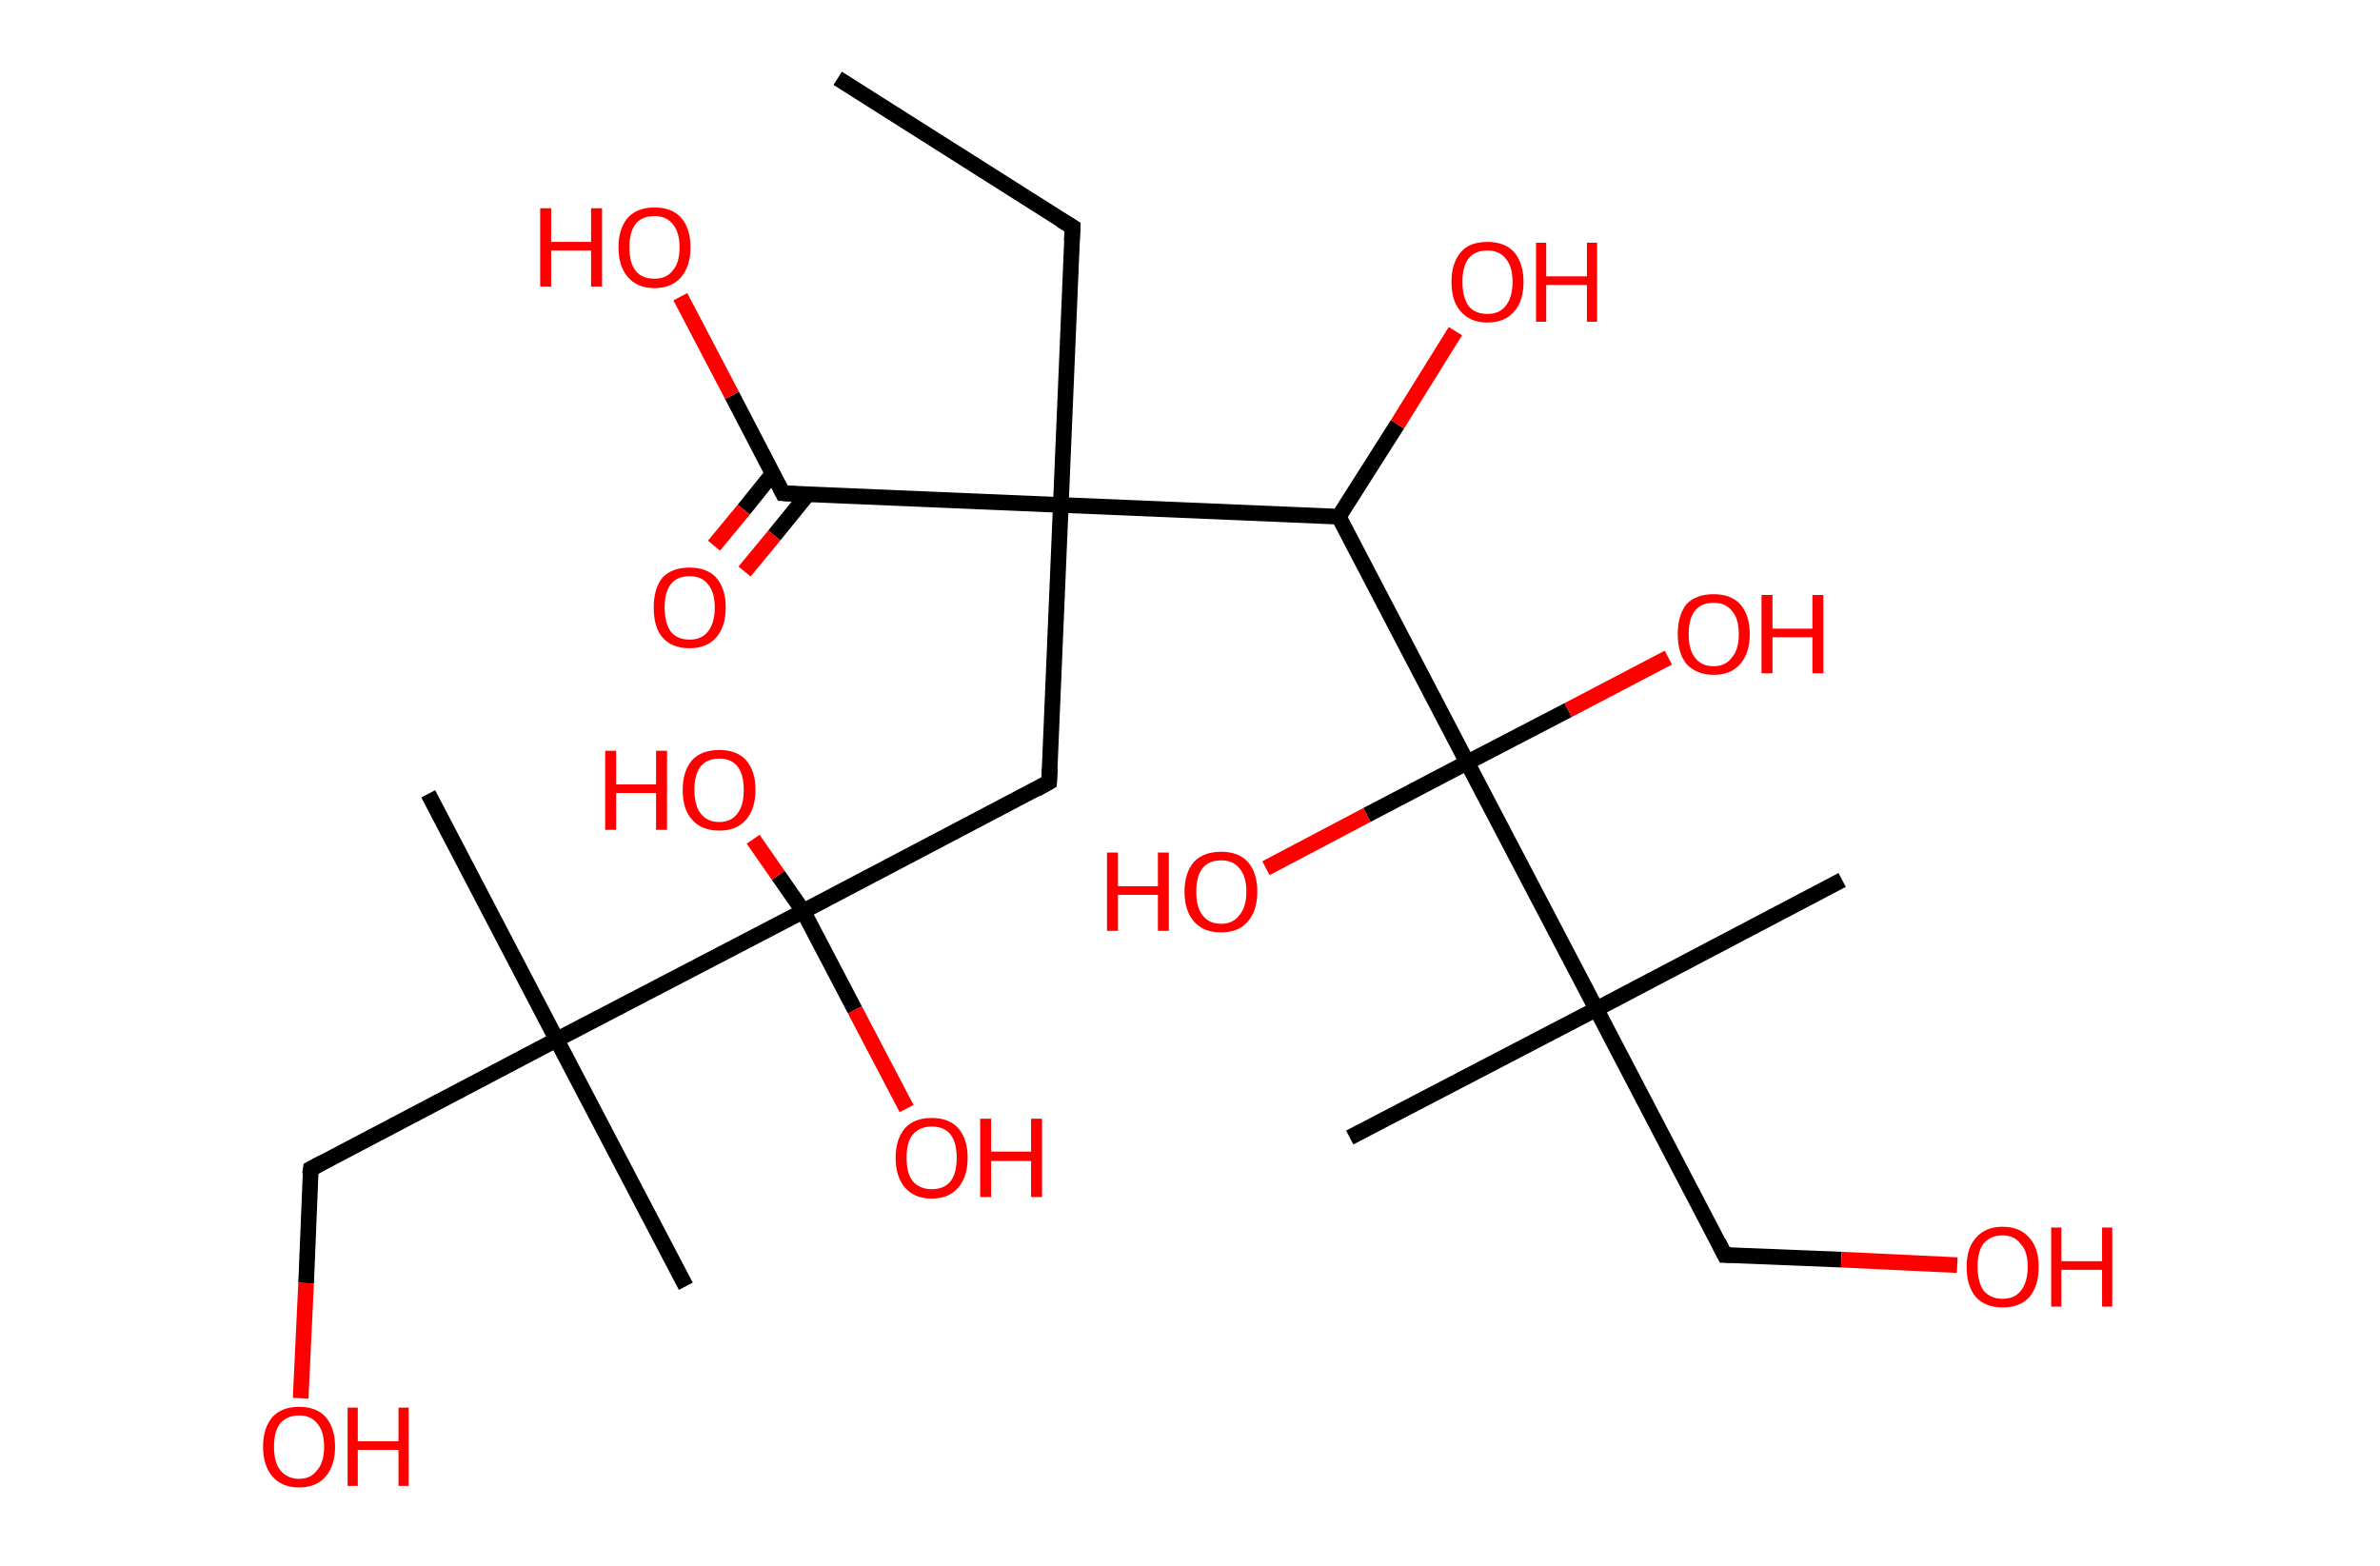 <?xml version='1.0' encoding='ASCII' standalone='yes'?>
<svg xmlns="http://www.w3.org/2000/svg" xmlns:rdkit="http://www.rdkit.org/xml" xmlns:xlink="http://www.w3.org/1999/xlink" version="1.1" baseProfile="full" xml:space="preserve" width="304px" height="200px" viewBox="0 0 304 200">
<!-- END OF HEADER -->
<rect style="opacity:1.0;fill:#FFFFFF;stroke:none" width="304.0" height="200.0" x="0.0" y="0.0"> </rect>
<path class="bond-0 atom-0 atom-1" d="M 107.0,10.0 L 137.0,29.0" style="fill:none;fill-rule:evenodd;stroke:#000000;stroke-width:2.0px;stroke-linecap:butt;stroke-linejoin:miter;stroke-opacity:1"/>
<path class="bond-1 atom-1 atom-2" d="M 137.0,29.0 L 135.5,64.5" style="fill:none;fill-rule:evenodd;stroke:#000000;stroke-width:2.0px;stroke-linecap:butt;stroke-linejoin:miter;stroke-opacity:1"/>
<path class="bond-2 atom-2 atom-3" d="M 135.5,64.5 L 134.0,99.9" style="fill:none;fill-rule:evenodd;stroke:#000000;stroke-width:2.0px;stroke-linecap:butt;stroke-linejoin:miter;stroke-opacity:1"/>
<path class="bond-3 atom-3 atom-4" d="M 134.0,99.9 L 102.6,116.4" style="fill:none;fill-rule:evenodd;stroke:#000000;stroke-width:2.0px;stroke-linecap:butt;stroke-linejoin:miter;stroke-opacity:1"/>
<path class="bond-4 atom-4 atom-5" d="M 102.6,116.4 L 109.2,129.0" style="fill:none;fill-rule:evenodd;stroke:#000000;stroke-width:2.0px;stroke-linecap:butt;stroke-linejoin:miter;stroke-opacity:1"/>
<path class="bond-4 atom-4 atom-5" d="M 109.2,129.0 L 115.8,141.6" style="fill:none;fill-rule:evenodd;stroke:#FF0000;stroke-width:2.0px;stroke-linecap:butt;stroke-linejoin:miter;stroke-opacity:1"/>
<path class="bond-5 atom-4 atom-6" d="M 102.6,116.4 L 99.4,111.8" style="fill:none;fill-rule:evenodd;stroke:#000000;stroke-width:2.0px;stroke-linecap:butt;stroke-linejoin:miter;stroke-opacity:1"/>
<path class="bond-5 atom-4 atom-6" d="M 99.4,111.8 L 96.2,107.2" style="fill:none;fill-rule:evenodd;stroke:#FF0000;stroke-width:2.0px;stroke-linecap:butt;stroke-linejoin:miter;stroke-opacity:1"/>
<path class="bond-6 atom-4 atom-7" d="M 102.6,116.4 L 71.1,132.8" style="fill:none;fill-rule:evenodd;stroke:#000000;stroke-width:2.0px;stroke-linecap:butt;stroke-linejoin:miter;stroke-opacity:1"/>
<path class="bond-7 atom-7 atom-8" d="M 71.1,132.8 L 54.7,101.4" style="fill:none;fill-rule:evenodd;stroke:#000000;stroke-width:2.0px;stroke-linecap:butt;stroke-linejoin:miter;stroke-opacity:1"/>
<path class="bond-8 atom-7 atom-9" d="M 71.1,132.8 L 87.6,164.3" style="fill:none;fill-rule:evenodd;stroke:#000000;stroke-width:2.0px;stroke-linecap:butt;stroke-linejoin:miter;stroke-opacity:1"/>
<path class="bond-9 atom-7 atom-10" d="M 71.1,132.8 L 39.7,149.3" style="fill:none;fill-rule:evenodd;stroke:#000000;stroke-width:2.0px;stroke-linecap:butt;stroke-linejoin:miter;stroke-opacity:1"/>
<path class="bond-10 atom-10 atom-11" d="M 39.7,149.3 L 39.1,163.9" style="fill:none;fill-rule:evenodd;stroke:#000000;stroke-width:2.0px;stroke-linecap:butt;stroke-linejoin:miter;stroke-opacity:1"/>
<path class="bond-10 atom-10 atom-11" d="M 39.1,163.9 L 38.4,178.6" style="fill:none;fill-rule:evenodd;stroke:#FF0000;stroke-width:2.0px;stroke-linecap:butt;stroke-linejoin:miter;stroke-opacity:1"/>
<path class="bond-11 atom-2 atom-12" d="M 135.5,64.5 L 100.0,63.0" style="fill:none;fill-rule:evenodd;stroke:#000000;stroke-width:2.0px;stroke-linecap:butt;stroke-linejoin:miter;stroke-opacity:1"/>
<path class="bond-12 atom-12 atom-13" d="M 98.7,60.5 L 95.0,65.1" style="fill:none;fill-rule:evenodd;stroke:#000000;stroke-width:2.0px;stroke-linecap:butt;stroke-linejoin:miter;stroke-opacity:1"/>
<path class="bond-12 atom-12 atom-13" d="M 95.0,65.1 L 91.2,69.7" style="fill:none;fill-rule:evenodd;stroke:#FF0000;stroke-width:2.0px;stroke-linecap:butt;stroke-linejoin:miter;stroke-opacity:1"/>
<path class="bond-12 atom-12 atom-13" d="M 103.2,63.1 L 98.9,68.4" style="fill:none;fill-rule:evenodd;stroke:#000000;stroke-width:2.0px;stroke-linecap:butt;stroke-linejoin:miter;stroke-opacity:1"/>
<path class="bond-12 atom-12 atom-13" d="M 98.9,68.4 L 95.1,73.0" style="fill:none;fill-rule:evenodd;stroke:#FF0000;stroke-width:2.0px;stroke-linecap:butt;stroke-linejoin:miter;stroke-opacity:1"/>
<path class="bond-13 atom-12 atom-14" d="M 100.0,63.0 L 93.5,50.5" style="fill:none;fill-rule:evenodd;stroke:#000000;stroke-width:2.0px;stroke-linecap:butt;stroke-linejoin:miter;stroke-opacity:1"/>
<path class="bond-13 atom-12 atom-14" d="M 93.5,50.5 L 86.9,37.9" style="fill:none;fill-rule:evenodd;stroke:#FF0000;stroke-width:2.0px;stroke-linecap:butt;stroke-linejoin:miter;stroke-opacity:1"/>
<path class="bond-14 atom-2 atom-15" d="M 135.5,64.5 L 171.0,66.0" style="fill:none;fill-rule:evenodd;stroke:#000000;stroke-width:2.0px;stroke-linecap:butt;stroke-linejoin:miter;stroke-opacity:1"/>
<path class="bond-15 atom-15 atom-16" d="M 171.0,66.0 L 178.5,54.2" style="fill:none;fill-rule:evenodd;stroke:#000000;stroke-width:2.0px;stroke-linecap:butt;stroke-linejoin:miter;stroke-opacity:1"/>
<path class="bond-15 atom-15 atom-16" d="M 178.5,54.2 L 185.9,42.3" style="fill:none;fill-rule:evenodd;stroke:#FF0000;stroke-width:2.0px;stroke-linecap:butt;stroke-linejoin:miter;stroke-opacity:1"/>
<path class="bond-16 atom-15 atom-17" d="M 171.0,66.0 L 187.4,97.4" style="fill:none;fill-rule:evenodd;stroke:#000000;stroke-width:2.0px;stroke-linecap:butt;stroke-linejoin:miter;stroke-opacity:1"/>
<path class="bond-17 atom-17 atom-18" d="M 187.4,97.4 L 174.6,104.1" style="fill:none;fill-rule:evenodd;stroke:#000000;stroke-width:2.0px;stroke-linecap:butt;stroke-linejoin:miter;stroke-opacity:1"/>
<path class="bond-17 atom-17 atom-18" d="M 174.6,104.1 L 161.7,110.9" style="fill:none;fill-rule:evenodd;stroke:#FF0000;stroke-width:2.0px;stroke-linecap:butt;stroke-linejoin:miter;stroke-opacity:1"/>
<path class="bond-18 atom-17 atom-19" d="M 187.4,97.4 L 200.3,90.7" style="fill:none;fill-rule:evenodd;stroke:#000000;stroke-width:2.0px;stroke-linecap:butt;stroke-linejoin:miter;stroke-opacity:1"/>
<path class="bond-18 atom-17 atom-19" d="M 200.3,90.7 L 213.1,84.0" style="fill:none;fill-rule:evenodd;stroke:#FF0000;stroke-width:2.0px;stroke-linecap:butt;stroke-linejoin:miter;stroke-opacity:1"/>
<path class="bond-19 atom-17 atom-20" d="M 187.4,97.4 L 203.9,128.9" style="fill:none;fill-rule:evenodd;stroke:#000000;stroke-width:2.0px;stroke-linecap:butt;stroke-linejoin:miter;stroke-opacity:1"/>
<path class="bond-20 atom-20 atom-21" d="M 203.9,128.9 L 172.4,145.3" style="fill:none;fill-rule:evenodd;stroke:#000000;stroke-width:2.0px;stroke-linecap:butt;stroke-linejoin:miter;stroke-opacity:1"/>
<path class="bond-21 atom-20 atom-22" d="M 203.9,128.9 L 235.3,112.4" style="fill:none;fill-rule:evenodd;stroke:#000000;stroke-width:2.0px;stroke-linecap:butt;stroke-linejoin:miter;stroke-opacity:1"/>
<path class="bond-22 atom-20 atom-23" d="M 203.9,128.9 L 220.3,160.3" style="fill:none;fill-rule:evenodd;stroke:#000000;stroke-width:2.0px;stroke-linecap:butt;stroke-linejoin:miter;stroke-opacity:1"/>
<path class="bond-23 atom-23 atom-24" d="M 220.3,160.3 L 235.2,160.9" style="fill:none;fill-rule:evenodd;stroke:#000000;stroke-width:2.0px;stroke-linecap:butt;stroke-linejoin:miter;stroke-opacity:1"/>
<path class="bond-23 atom-23 atom-24" d="M 235.2,160.9 L 250.0,161.6" style="fill:none;fill-rule:evenodd;stroke:#FF0000;stroke-width:2.0px;stroke-linecap:butt;stroke-linejoin:miter;stroke-opacity:1"/>
<path d="M 135.5,28.1 L 137.0,29.0 L 136.9,30.8" style="fill:none;stroke:#000000;stroke-width:2.0px;stroke-linecap:butt;stroke-linejoin:miter;stroke-opacity:1;"/>
<path d="M 134.1,98.2 L 134.0,99.9 L 132.4,100.8" style="fill:none;stroke:#000000;stroke-width:2.0px;stroke-linecap:butt;stroke-linejoin:miter;stroke-opacity:1;"/>
<path d="M 41.2,148.5 L 39.7,149.3 L 39.6,150.0" style="fill:none;stroke:#000000;stroke-width:2.0px;stroke-linecap:butt;stroke-linejoin:miter;stroke-opacity:1;"/>
<path d="M 101.8,63.1 L 100.0,63.0 L 99.7,62.4" style="fill:none;stroke:#000000;stroke-width:2.0px;stroke-linecap:butt;stroke-linejoin:miter;stroke-opacity:1;"/>
<path d="M 219.5,158.7 L 220.3,160.3 L 221.1,160.3" style="fill:none;stroke:#000000;stroke-width:2.0px;stroke-linecap:butt;stroke-linejoin:miter;stroke-opacity:1;"/>
<path class="atom-5" d="M 114.4 147.9 Q 114.4 145.5, 115.6 144.1 Q 116.8 142.8, 119.0 142.8 Q 121.2 142.8, 122.4 144.1 Q 123.6 145.5, 123.6 147.9 Q 123.6 150.3, 122.4 151.7 Q 121.2 153.1, 119.0 153.1 Q 116.8 153.1, 115.6 151.7 Q 114.4 150.3, 114.4 147.9 M 119.0 151.9 Q 120.6 151.9, 121.4 150.9 Q 122.2 149.9, 122.2 147.9 Q 122.2 145.9, 121.4 144.9 Q 120.6 143.9, 119.0 143.9 Q 117.5 143.9, 116.6 144.9 Q 115.8 145.9, 115.8 147.9 Q 115.8 149.9, 116.6 150.9 Q 117.5 151.9, 119.0 151.9 " fill="#FF0000"/>
<path class="atom-5" d="M 125.2 142.9 L 126.6 142.9 L 126.6 147.1 L 131.7 147.1 L 131.7 142.9 L 133.1 142.9 L 133.1 152.9 L 131.7 152.9 L 131.7 148.3 L 126.6 148.3 L 126.6 152.9 L 125.2 152.9 L 125.2 142.9 " fill="#FF0000"/>
<path class="atom-6" d="M 77.3 95.9 L 78.7 95.9 L 78.7 100.2 L 83.8 100.2 L 83.8 95.9 L 85.2 95.9 L 85.2 106.0 L 83.8 106.0 L 83.8 101.3 L 78.7 101.3 L 78.7 106.0 L 77.3 106.0 L 77.3 95.9 " fill="#FF0000"/>
<path class="atom-6" d="M 87.2 100.9 Q 87.2 98.5, 88.4 97.1 Q 89.6 95.8, 91.9 95.8 Q 94.1 95.8, 95.3 97.1 Q 96.5 98.5, 96.5 100.9 Q 96.5 103.3, 95.3 104.7 Q 94.1 106.1, 91.9 106.1 Q 89.6 106.1, 88.4 104.7 Q 87.2 103.4, 87.2 100.9 M 91.9 105.0 Q 93.4 105.0, 94.2 103.9 Q 95.0 102.9, 95.0 100.9 Q 95.0 98.9, 94.2 97.9 Q 93.4 96.9, 91.9 96.9 Q 90.3 96.9, 89.5 97.9 Q 88.7 98.9, 88.7 100.9 Q 88.7 102.9, 89.5 103.9 Q 90.3 105.0, 91.9 105.0 " fill="#FF0000"/>
<path class="atom-11" d="M 33.6 184.8 Q 33.6 182.4, 34.8 181.0 Q 36.0 179.7, 38.2 179.7 Q 40.4 179.7, 41.6 181.0 Q 42.8 182.4, 42.8 184.8 Q 42.8 187.2, 41.6 188.6 Q 40.4 190.0, 38.2 190.0 Q 36.0 190.0, 34.8 188.6 Q 33.6 187.2, 33.6 184.8 M 38.2 188.9 Q 39.7 188.9, 40.5 187.8 Q 41.4 186.8, 41.4 184.8 Q 41.4 182.8, 40.5 181.8 Q 39.7 180.8, 38.2 180.8 Q 36.7 180.8, 35.8 181.8 Q 35.0 182.8, 35.0 184.8 Q 35.0 186.8, 35.8 187.8 Q 36.7 188.9, 38.2 188.9 " fill="#FF0000"/>
<path class="atom-11" d="M 44.4 179.8 L 45.7 179.8 L 45.7 184.1 L 50.9 184.1 L 50.9 179.8 L 52.2 179.8 L 52.2 189.8 L 50.9 189.8 L 50.9 185.2 L 45.7 185.2 L 45.7 189.8 L 44.4 189.8 L 44.4 179.8 " fill="#FF0000"/>
<path class="atom-13" d="M 83.5 77.6 Q 83.5 75.2, 84.6 73.8 Q 85.8 72.5, 88.1 72.5 Q 90.3 72.5, 91.5 73.8 Q 92.7 75.2, 92.7 77.6 Q 92.7 80.0, 91.5 81.4 Q 90.3 82.8, 88.1 82.8 Q 85.8 82.8, 84.6 81.4 Q 83.5 80.1, 83.5 77.6 M 88.1 81.7 Q 89.6 81.7, 90.4 80.7 Q 91.3 79.6, 91.3 77.6 Q 91.3 75.6, 90.4 74.6 Q 89.6 73.6, 88.1 73.6 Q 86.5 73.6, 85.7 74.6 Q 84.9 75.6, 84.9 77.6 Q 84.9 79.6, 85.7 80.7 Q 86.5 81.7, 88.1 81.7 " fill="#FF0000"/>
<path class="atom-14" d="M 69.0 26.6 L 70.4 26.6 L 70.4 30.9 L 75.5 30.9 L 75.5 26.6 L 76.9 26.6 L 76.9 36.6 L 75.5 36.6 L 75.5 32.0 L 70.4 32.0 L 70.4 36.6 L 69.0 36.6 L 69.0 26.6 " fill="#FF0000"/>
<path class="atom-14" d="M 79.0 31.6 Q 79.0 29.2, 80.2 27.8 Q 81.4 26.5, 83.6 26.5 Q 85.8 26.5, 87.0 27.8 Q 88.2 29.2, 88.2 31.6 Q 88.2 34.0, 87.0 35.4 Q 85.8 36.8, 83.6 36.8 Q 81.4 36.8, 80.2 35.4 Q 79.0 34.0, 79.0 31.6 M 83.6 35.6 Q 85.1 35.6, 85.9 34.6 Q 86.8 33.6, 86.8 31.6 Q 86.8 29.6, 85.9 28.6 Q 85.1 27.6, 83.6 27.6 Q 82.0 27.6, 81.2 28.6 Q 80.4 29.6, 80.4 31.6 Q 80.4 33.6, 81.2 34.6 Q 82.0 35.6, 83.6 35.6 " fill="#FF0000"/>
<path class="atom-16" d="M 185.4 36.0 Q 185.4 33.6, 186.6 32.2 Q 187.7 30.9, 190.0 30.9 Q 192.2 30.9, 193.4 32.2 Q 194.6 33.6, 194.6 36.0 Q 194.6 38.5, 193.4 39.8 Q 192.2 41.2, 190.0 41.2 Q 187.8 41.2, 186.6 39.8 Q 185.4 38.5, 185.4 36.0 M 190.0 40.1 Q 191.5 40.1, 192.3 39.1 Q 193.2 38.0, 193.2 36.0 Q 193.2 34.0, 192.3 33.0 Q 191.5 32.0, 190.0 32.0 Q 188.4 32.0, 187.6 33.0 Q 186.8 34.0, 186.8 36.0 Q 186.8 38.0, 187.6 39.1 Q 188.4 40.1, 190.0 40.1 " fill="#FF0000"/>
<path class="atom-16" d="M 196.2 31.0 L 197.5 31.0 L 197.5 35.3 L 202.7 35.3 L 202.7 31.0 L 204.0 31.0 L 204.0 41.1 L 202.7 41.1 L 202.7 36.4 L 197.5 36.4 L 197.5 41.1 L 196.2 41.1 L 196.2 31.0 " fill="#FF0000"/>
<path class="atom-18" d="M 141.4 108.9 L 142.8 108.9 L 142.8 113.2 L 147.9 113.2 L 147.9 108.9 L 149.3 108.9 L 149.3 118.9 L 147.9 118.9 L 147.9 114.3 L 142.8 114.3 L 142.8 118.9 L 141.4 118.9 L 141.4 108.9 " fill="#FF0000"/>
<path class="atom-18" d="M 151.3 113.9 Q 151.3 111.5, 152.5 110.1 Q 153.7 108.8, 156.0 108.8 Q 158.2 108.8, 159.4 110.1 Q 160.6 111.5, 160.6 113.9 Q 160.6 116.3, 159.4 117.7 Q 158.2 119.1, 156.0 119.1 Q 153.7 119.1, 152.5 117.7 Q 151.3 116.3, 151.3 113.9 M 156.0 118.0 Q 157.5 118.0, 158.3 116.9 Q 159.2 115.9, 159.2 113.9 Q 159.2 111.9, 158.3 110.9 Q 157.5 109.9, 156.0 109.9 Q 154.4 109.9, 153.6 110.9 Q 152.8 111.9, 152.8 113.9 Q 152.8 115.9, 153.6 116.9 Q 154.4 118.0, 156.0 118.0 " fill="#FF0000"/>
<path class="atom-19" d="M 214.3 81.0 Q 214.3 78.6, 215.4 77.2 Q 216.6 75.9, 218.9 75.9 Q 221.1 75.9, 222.3 77.2 Q 223.5 78.6, 223.5 81.0 Q 223.5 83.4, 222.3 84.8 Q 221.1 86.2, 218.9 86.2 Q 216.7 86.2, 215.4 84.8 Q 214.3 83.4, 214.3 81.0 M 218.9 85.1 Q 220.4 85.1, 221.2 84.0 Q 222.1 83.0, 222.1 81.0 Q 222.1 79.0, 221.2 78.0 Q 220.4 77.0, 218.9 77.0 Q 217.3 77.0, 216.5 78.0 Q 215.7 79.0, 215.7 81.0 Q 215.7 83.0, 216.5 84.0 Q 217.3 85.1, 218.9 85.1 " fill="#FF0000"/>
<path class="atom-19" d="M 225.0 76.0 L 226.4 76.0 L 226.4 80.3 L 231.5 80.3 L 231.5 76.0 L 232.9 76.0 L 232.9 86.0 L 231.5 86.0 L 231.5 81.4 L 226.4 81.4 L 226.4 86.0 L 225.0 86.0 L 225.0 76.0 " fill="#FF0000"/>
<path class="atom-24" d="M 251.2 161.8 Q 251.2 159.4, 252.4 158.1 Q 253.6 156.7, 255.8 156.7 Q 258.0 156.7, 259.2 158.1 Q 260.4 159.4, 260.4 161.8 Q 260.4 164.3, 259.2 165.7 Q 258.0 167.0, 255.8 167.0 Q 253.6 167.0, 252.4 165.7 Q 251.2 164.3, 251.2 161.8 M 255.8 165.9 Q 257.3 165.9, 258.1 164.9 Q 259.0 163.8, 259.0 161.8 Q 259.0 159.8, 258.1 158.9 Q 257.3 157.8, 255.8 157.8 Q 254.3 157.8, 253.4 158.8 Q 252.6 159.8, 252.6 161.8 Q 252.6 163.8, 253.4 164.9 Q 254.3 165.9, 255.8 165.9 " fill="#FF0000"/>
<path class="atom-24" d="M 262.0 156.8 L 263.3 156.8 L 263.3 161.1 L 268.5 161.1 L 268.5 156.8 L 269.8 156.8 L 269.8 166.9 L 268.5 166.9 L 268.5 162.2 L 263.3 162.2 L 263.3 166.9 L 262.0 166.9 L 262.0 156.8 " fill="#FF0000"/>
</svg>
